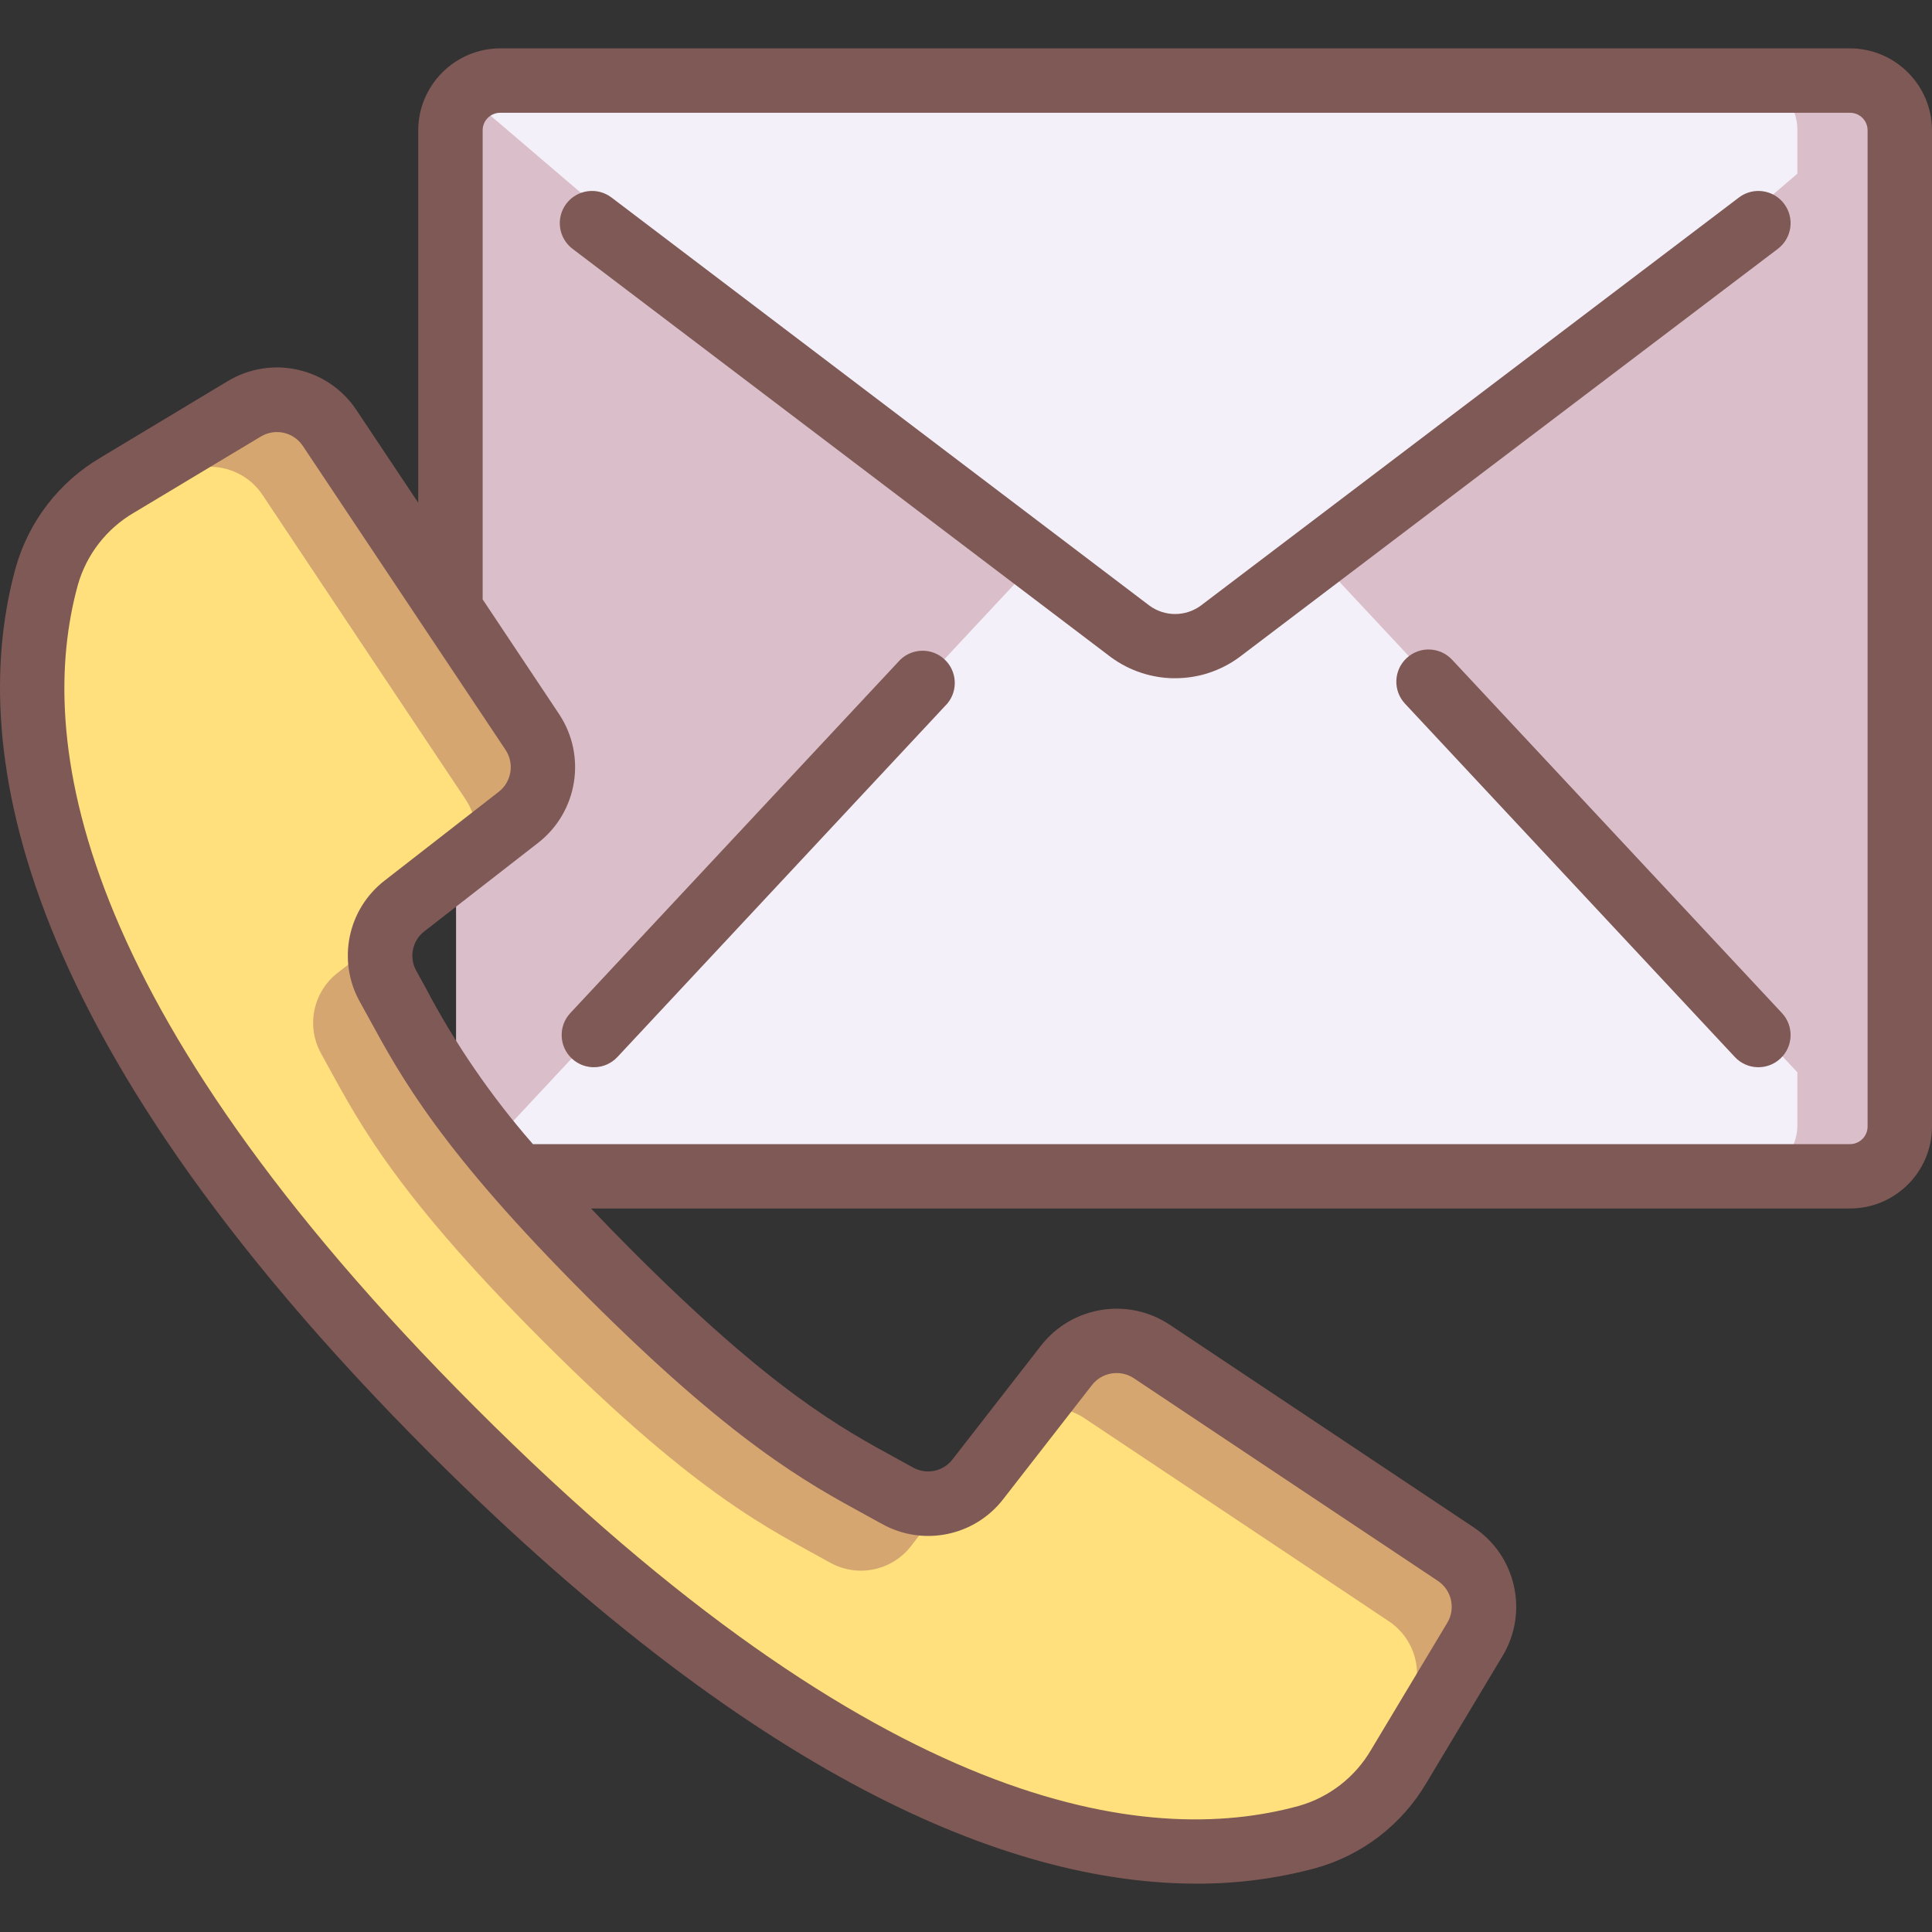<?xml version="1.0"?>
<svg xmlns="http://www.w3.org/2000/svg" xmlns:xlink="http://www.w3.org/1999/xlink" xmlns:svgjs="http://svgjs.com/svgjs" version="1.1" width="512" height="512" x="0" y="0" viewBox="0 0 511.874 511.874" style="enable-background:new 0 0 512 512" xml:space="preserve" class=""><rect x="0" y="0" width="511.874" height="511.874" fill="#333333" stroke="none"/><g>
<g xmlns="http://www.w3.org/2000/svg">
	<g transform="translate(1 1)">
		<path style="" d="M133.104,20.193h356.011c7.305,0,13.227,5.922,13.227,13.227V297.1    c0,7.305-5.922,13.227-13.227,13.227H133.104c-7.305,0-13.227-5.922-13.227-13.227V33.42    C119.877,26.115,125.799,20.193,133.104,20.193z" fill="#dabeca" data-original="#c52828" class=""/>
		<path style="" d="M475.205,33.42V297.1c0.011,3.511-1.378,6.882-3.861,9.365c-2.483,2.483-5.854,3.873-9.365,3.861    H133.104c-0.803-0.001-1.604-0.087-2.389-0.256c-0.761-0.108-1.506-0.309-2.219-0.597c-5.163-1.935-8.594-6.859-8.619-12.373    V33.42c-0.032-3.218,1.157-6.328,3.328-8.704c1.277-1.488,2.885-2.656,4.693-3.413c0.73-0.357,1.505-0.616,2.304-0.768    c0.947-0.245,1.923-0.359,2.901-0.341h328.875c3.511-0.011,6.882,1.378,9.365,3.861C473.826,26.537,475.216,29.908,475.205,33.42z    " fill="#dabeca" data-original="#f44335" class=""/>
		<path style="" d="M475.205,45.025V33.42c0.011-3.511-1.378-6.882-3.861-9.365c-2.483-2.483-5.854-3.873-9.365-3.862    l27.136,0c3.803-0.019,7.423,1.635,9.899,4.523L475.205,45.025z" fill="#dabeca" data-original="#d84315" class=""/>
		<path style="" d="M475.205,33.42v11.605L351.557,150.668l-27.733,23.723c-7.364,6.143-18.066,6.143-25.429,0    l-27.733-23.723L123.205,24.716c1.277-1.488,2.885-2.656,4.693-3.413c0.73-0.357,1.505-0.616,2.304-0.768    c0.947-0.245,1.923-0.359,2.901-0.341h328.875c3.511-0.011,6.882,1.378,9.365,3.861C473.826,26.537,475.216,29.908,475.205,33.42z    " fill="#f4f0f9" data-original="#ff5722" class=""/>
		<path style="" d="M497.648,307.169c-2.378,2.035-5.404,3.155-8.533,3.157l-27.136,0    c3.511,0.011,6.882-1.379,9.365-3.861c2.483-2.483,3.873-5.854,3.861-9.365v-13.995L497.648,307.169z" fill="#dabeca" data-original="#d84315" class=""/>
		<path style="" d="M475.205,283.105V297.1c0.011,3.511-1.378,6.882-3.861,9.365c-2.483,2.483-5.854,3.873-9.365,3.861    H133.104c-0.803-0.001-1.604-0.087-2.389-0.256c-0.761-0.108-1.506-0.309-2.219-0.597c-1.435-0.529-2.764-1.309-3.925-2.304    l146.091-156.501l27.733,23.723c7.364,6.143,18.066,6.143,25.429,0l27.733-23.723L475.205,283.105z" fill="#f4f0f9" data-original="#ff5722" class=""/>
		<path style="" d="M389.786,433.377l-20.224,33.621c-3.928,6.638-9.632,12.047-16.469,15.616    c-2.424,1.336-5.003,2.368-7.68,3.072c-33.621,9.216-107.691,11.093-226.389-107.605S2.202,185.313,11.418,151.692    c0.69-2.641,1.692-5.191,2.987-7.595c3.598-6.867,9.034-12.599,15.701-16.555l33.621-20.224c7.693-4.624,17.663-2.367,22.613,5.12    l29.184,43.776l24.491,36.779c4.924,7.282,3.356,17.134-3.584,22.528l-11.947,9.301l-18.261,14.165    c-2.741,2.15-4.74,5.104-5.717,8.448c-1.371,4.288-0.908,8.951,1.28,12.885c8.875,15.872,17.237,34.645,58.795,76.203    s60.331,49.92,76.203,58.795c7.253,3.844,16.215,1.98,21.333-4.437l14.165-18.261l9.301-11.947    c5.394-6.94,15.246-8.508,22.528-3.584l37.973,25.259l42.581,28.416C392.153,415.714,394.41,425.684,389.786,433.377z" fill="#d6a671" data-original="#fdd834" class=""/>
		<path style="" d="M372.037,451.126l-18.944,31.488c-2.424,1.336-5.003,2.368-7.68,3.072    c-33.621,9.216-107.691,11.093-226.389-107.605S2.202,185.313,11.418,151.692c0.69-2.641,1.692-5.191,2.987-7.595l31.573-19.029    c7.693-4.624,17.663-2.367,22.613,5.12l29.184,43.776l24.491,36.693c2.817,4.154,3.631,9.349,2.219,14.165    c-1.043,3.334-3.065,6.278-5.803,8.448l-18.176,14.165l-12.032,9.301c-6.528,5.05-8.41,14.099-4.437,21.333    c8.875,15.872,17.237,34.645,58.795,76.203c41.557,41.557,60.331,49.92,76.203,58.795c7.234,3.972,16.283,2.09,21.333-4.437    l9.301-12.032l14.165-18.176c2.17-2.738,5.114-4.76,8.448-5.803c4.816-1.412,10.012-0.598,14.165,2.219l37.888,25.259    l42.581,28.416C374.403,433.464,376.661,443.434,372.037,451.126z" fill="#ffe07d" data-original="#ffeb3a" class=""/>
	</g>
	<g>
		<path d="M490.114,12.813H132.568c-12.012,0.014-21.746,9.748-21.76,21.76v98.62l-16.35-24.525    c-7.484-11.289-22.535-14.676-34.133-7.68l-33.638,20.224c-11.016,6.464-19.097,16.946-22.545,29.244    c-12.271,44.681-3.166,121.66,109.824,234.667C203.821,474.885,270.816,499.06,316.99,499.06c10.69,0.049,21.339-1.34,31.659-4.13    c12.293-3.448,22.775-11.518,29.252-22.519l20.198-33.673c6.968-11.589,3.584-26.609-7.68-34.091l-80.546-53.692    c-11.049-7.308-25.859-4.905-34.031,5.521l-23.45,30.148c-2.451,3.226-6.897,4.166-10.445,2.21l-4.463-2.458    c-14.686-8.004-32.964-17.971-69.879-54.886c-3.994-3.994-7.612-7.731-11.008-11.307h333.517    c11.982,0.01,21.713-9.676,21.76-21.658V34.573C511.86,22.561,502.126,12.827,490.114,12.813z M229.318,401.362l4.335,2.381    c10.897,6.093,24.614,3.266,32.213-6.639l23.45-30.148c2.666-3.396,7.49-4.179,11.093-1.801l80.546,53.692    c3.659,2.439,4.759,7.321,2.5,11.093l-20.198,33.673c-4.218,7.233-11.071,12.553-19.123,14.848    c-40.337,11.093-110.933,1.707-218.078-105.446S9.56,195.273,20.627,154.97c2.293-8.051,7.61-14.903,14.839-19.123l33.673-20.207    c3.774-2.254,8.652-1.155,11.093,2.5l53.717,80.546c2.382,3.602,1.599,8.43-1.801,11.093l-30.157,23.458    c-9.903,7.597-12.731,21.311-6.639,32.205l2.389,4.335c8.533,15.65,19.14,35.123,57.805,73.779S213.677,392.828,229.318,401.362z     M494.808,298.526c-0.028,2.567-2.127,4.627-4.693,4.608H141.203c-11.083-12.674-20.64-26.604-28.476-41.506l-2.458-4.48    c-1.96-3.54-1.022-7.982,2.202-10.428l30.157-23.458c10.43-8.17,12.833-22.982,5.521-34.031l-20.275-30.43V34.573    c-0.014-1.249,0.476-2.451,1.359-3.334s2.085-1.373,3.334-1.359h357.547c1.249-0.014,2.451,0.476,3.334,1.359    s1.373,2.085,1.359,3.334V298.526z" fill="#7e5955" data-original="#000000" style="" class=""/>
		<path d="M472.672,53.961c-2.849-3.748-8.194-4.481-11.947-1.638l-142.618,108.16c-4.035,2.932-9.499,2.932-13.534,0    L162.008,52.323c-3.756-2.849-9.111-2.113-11.959,1.643c-2.849,3.756-2.113,9.111,1.643,11.959l142.583,108.151    c10.144,7.494,23.989,7.494,34.133,0L471.034,65.925c1.805-1.368,2.992-3.398,3.299-5.642    C474.64,58.038,474.043,55.764,472.672,53.961z" fill="#7e5955" data-original="#000000" style="" class=""/>
		<path d="M238.517,174.793l-87.415,93.611c-3.214,3.447-3.025,8.848,0.422,12.062c3.447,3.214,8.848,3.025,12.062-0.422    l87.415-93.653c2.888-3.484,2.553-8.617-0.762-11.698C246.923,171.612,241.78,171.656,238.517,174.793z" fill="#7e5955" data-original="#000000" style="" class=""/>
		<path d="M384.728,174.793c-3.214-3.447-8.614-3.637-12.062-0.422s-3.637,8.614-0.422,12.062l87.39,93.611    c3.214,3.447,8.614,3.637,12.062,0.422s3.637-8.614,0.422-12.062L384.728,174.793z" fill="#7e5955" data-original="#000000" style="" class=""/>
	</g>
</g>
<g xmlns="http://www.w3.org/2000/svg">
</g>
<g xmlns="http://www.w3.org/2000/svg">
</g>
<g xmlns="http://www.w3.org/2000/svg">
</g>
<g xmlns="http://www.w3.org/2000/svg">
</g>
<g xmlns="http://www.w3.org/2000/svg">
</g>
<g xmlns="http://www.w3.org/2000/svg">
</g>
<g xmlns="http://www.w3.org/2000/svg">
</g>
<g xmlns="http://www.w3.org/2000/svg">
</g>
<g xmlns="http://www.w3.org/2000/svg">
</g>
<g xmlns="http://www.w3.org/2000/svg">
</g>
<g xmlns="http://www.w3.org/2000/svg">
</g>
<g xmlns="http://www.w3.org/2000/svg">
</g>
<g xmlns="http://www.w3.org/2000/svg">
</g>
<g xmlns="http://www.w3.org/2000/svg">
</g>
<g xmlns="http://www.w3.org/2000/svg">
</g>
</g></svg>

